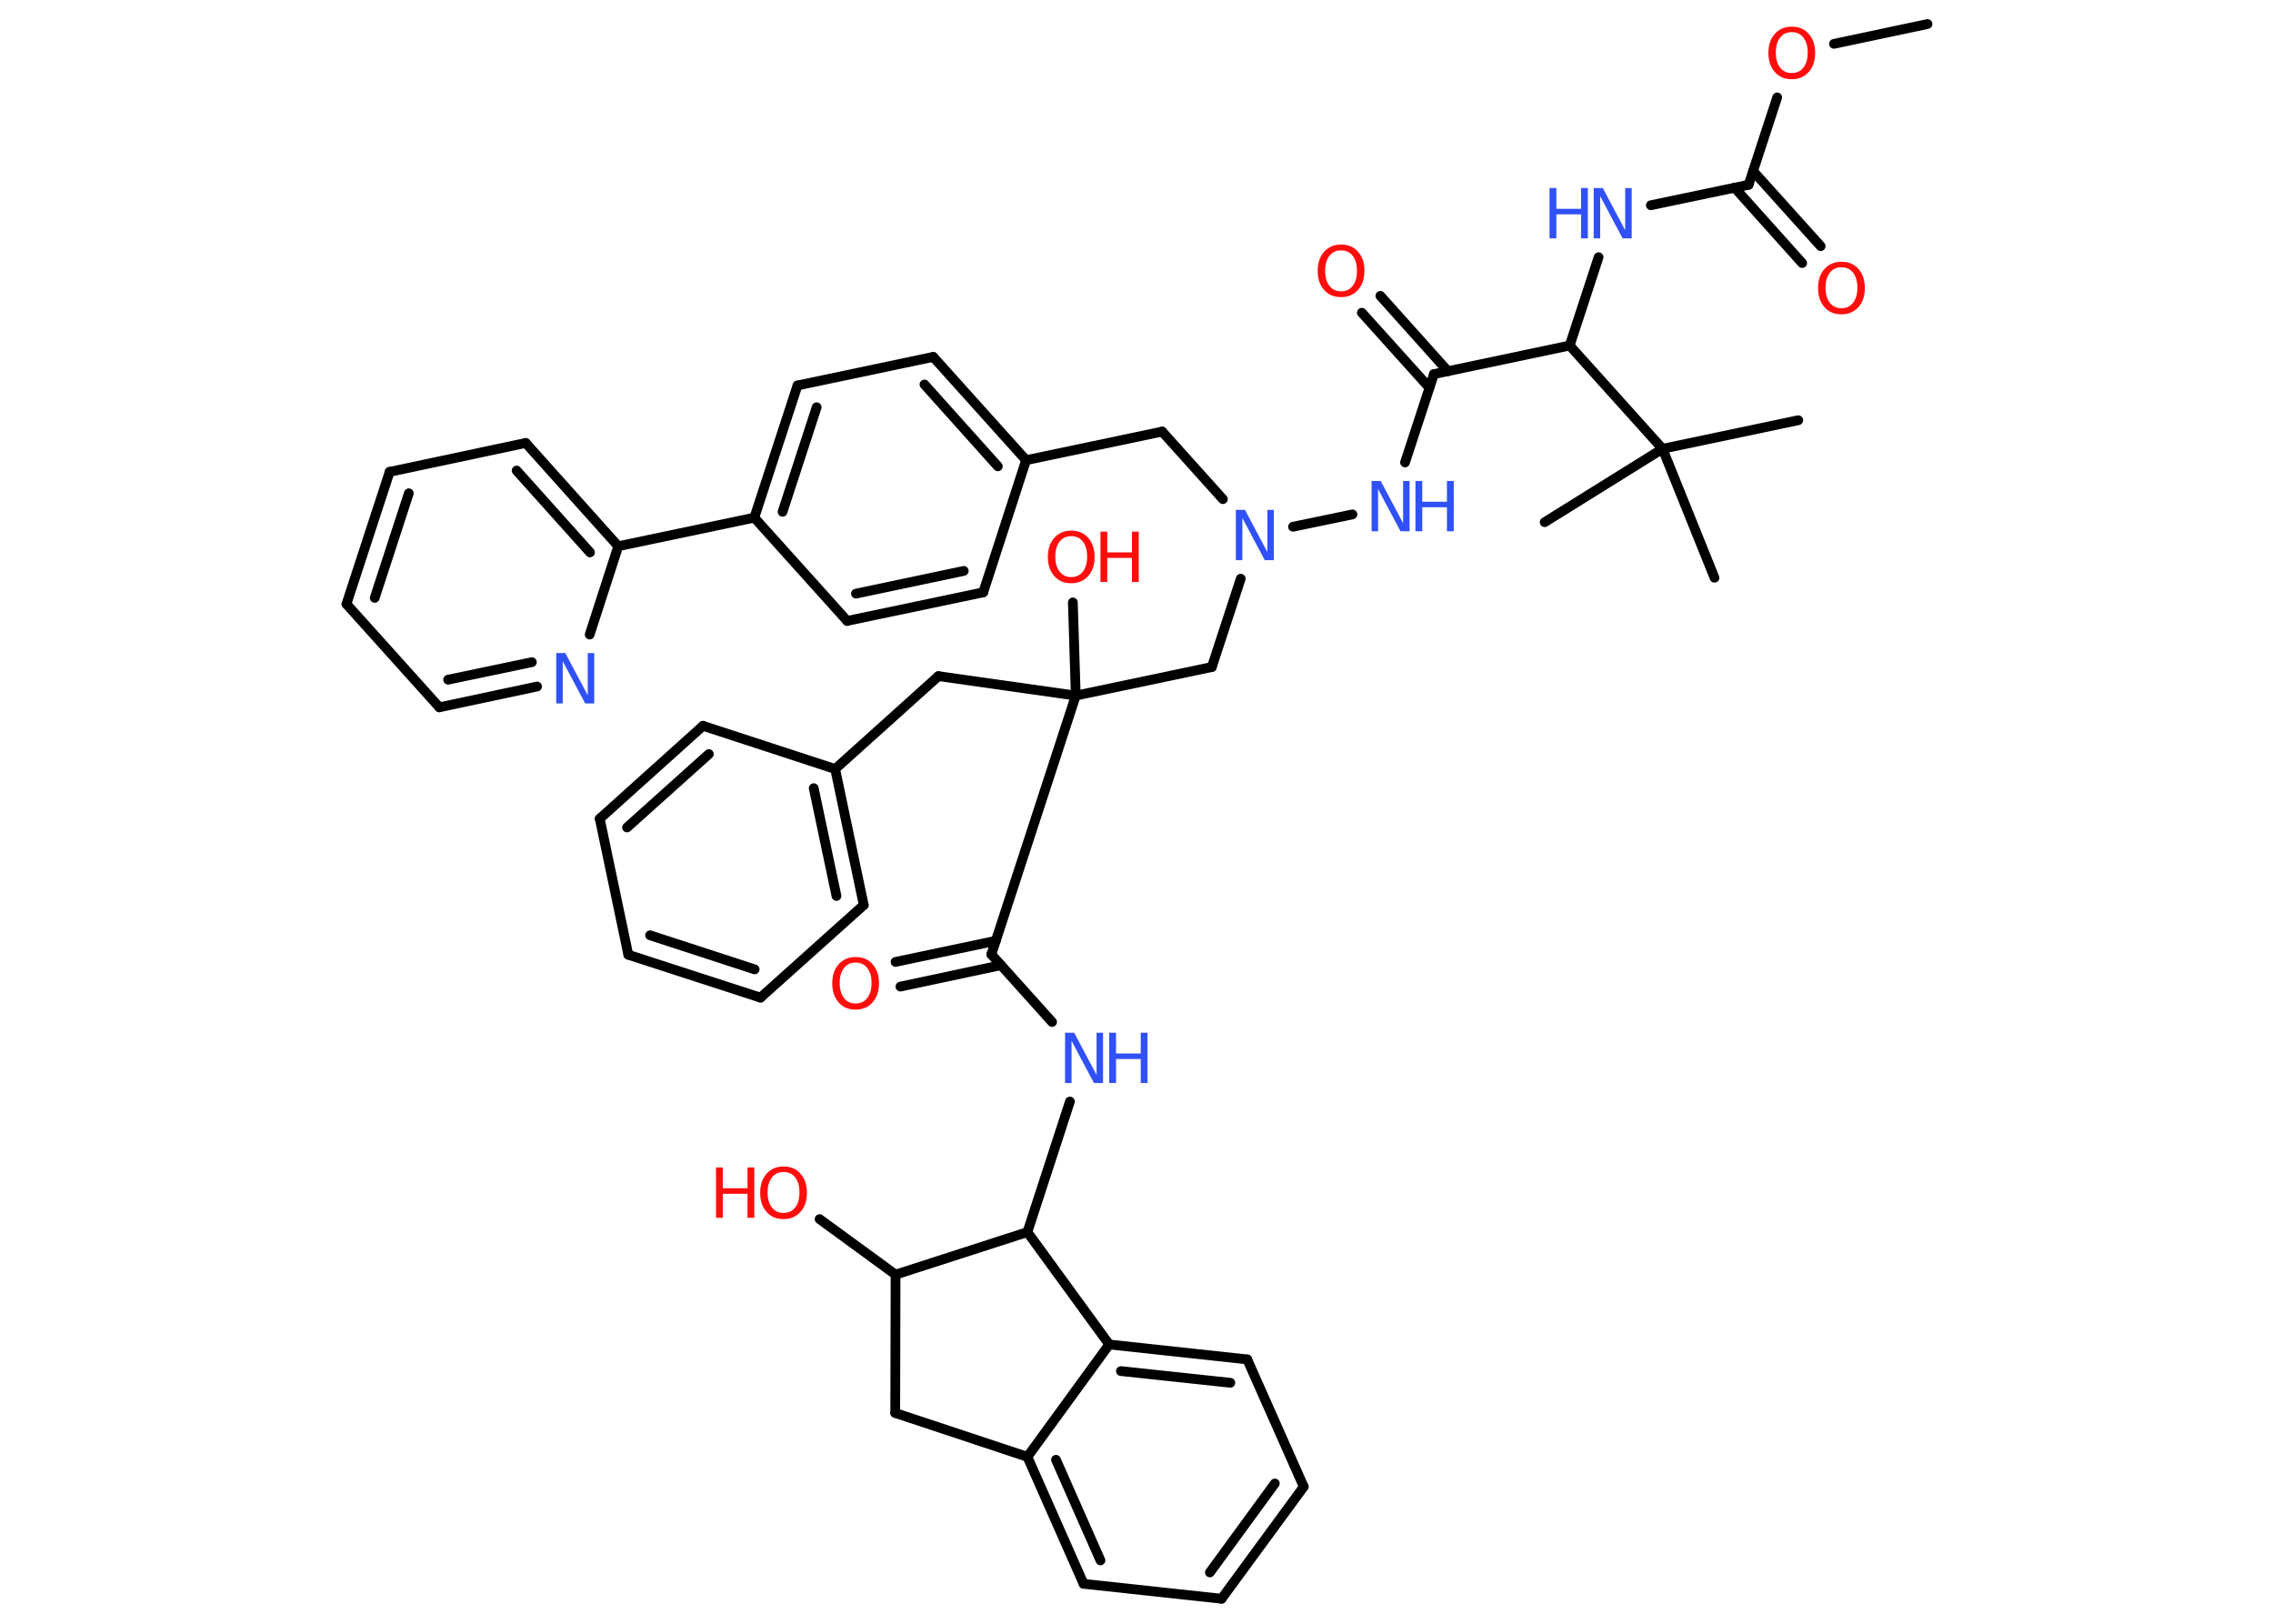 <?xml version='1.0' encoding='UTF-8'?>
<!DOCTYPE svg PUBLIC "-//W3C//DTD SVG 1.1//EN" "http://www.w3.org/Graphics/SVG/1.1/DTD/svg11.dtd">
<svg version='1.2' xmlns='http://www.w3.org/2000/svg' xmlns:xlink='http://www.w3.org/1999/xlink' width='70.0mm' height='50.0mm' viewBox='0 0 70.0 50.0'>
  <desc>Generated by the Chemistry Development Kit (http://github.com/cdk)</desc>
  <g stroke-linecap='round' stroke-linejoin='round' stroke='#000000' stroke-width='.3' fill='#FF0D0D'>
    <rect x='.0' y='.0' width='70.0' height='50.0' fill='#FFFFFF' stroke='none'/>
    <g id='mol1' class='mol'>
      <line id='mol1bnd1' class='bond' x1='59.36' y1='.74' x2='56.48' y2='1.35'/>
      <line id='mol1bnd2' class='bond' x1='54.73' y1='3.0' x2='53.85' y2='5.69'/>
      <g id='mol1bnd3' class='bond'>
        <line x1='53.99' y1='5.27' x2='56.07' y2='7.58'/>
        <line x1='53.42' y1='5.78' x2='55.5' y2='8.1'/>
      </g>
      <line id='mol1bnd4' class='bond' x1='53.85' y1='5.69' x2='50.84' y2='6.32'/>
      <line id='mol1bnd5' class='bond' x1='49.23' y1='7.92' x2='48.34' y2='10.64'/>
      <line id='mol1bnd6' class='bond' x1='48.34' y1='10.64' x2='44.16' y2='11.52'/>
      <g id='mol1bnd7' class='bond'>
        <line x1='44.02' y1='11.94' x2='41.94' y2='9.63'/>
        <line x1='44.59' y1='11.43' x2='42.51' y2='9.11'/>
      </g>
      <line id='mol1bnd8' class='bond' x1='44.16' y1='11.52' x2='43.27' y2='14.24'/>
      <line id='mol1bnd9' class='bond' x1='41.65' y1='15.84' x2='39.82' y2='16.22'/>
      <line id='mol1bnd10' class='bond' x1='37.66' y1='15.37' x2='35.79' y2='13.29'/>
      <line id='mol1bnd11' class='bond' x1='35.79' y1='13.29' x2='31.6' y2='14.17'/>
      <g id='mol1bnd12' class='bond'>
        <line x1='31.6' y1='14.17' x2='28.74' y2='10.99'/>
        <line x1='30.73' y1='14.36' x2='28.47' y2='11.84'/>
      </g>
      <line id='mol1bnd13' class='bond' x1='28.74' y1='10.99' x2='24.56' y2='11.87'/>
      <g id='mol1bnd14' class='bond'>
        <line x1='24.56' y1='11.87' x2='23.23' y2='15.94'/>
        <line x1='25.15' y1='12.54' x2='24.1' y2='15.76'/>
      </g>
      <line id='mol1bnd15' class='bond' x1='23.23' y1='15.94' x2='19.04' y2='16.82'/>
      <g id='mol1bnd16' class='bond'>
        <line x1='19.04' y1='16.82' x2='16.19' y2='13.64'/>
        <line x1='18.17' y1='17.01' x2='15.91' y2='14.49'/>
      </g>
      <line id='mol1bnd17' class='bond' x1='16.19' y1='13.64' x2='12.0' y2='14.53'/>
      <g id='mol1bnd18' class='bond'>
        <line x1='12.0' y1='14.53' x2='10.67' y2='18.6'/>
        <line x1='12.59' y1='15.19' x2='11.54' y2='18.41'/>
      </g>
      <line id='mol1bnd19' class='bond' x1='10.67' y1='18.6' x2='13.53' y2='21.78'/>
      <g id='mol1bnd20' class='bond'>
        <line x1='13.53' y1='21.78' x2='16.54' y2='21.14'/>
        <line x1='13.8' y1='20.93' x2='16.38' y2='20.39'/>
      </g>
      <line id='mol1bnd21' class='bond' x1='19.04' y1='16.82' x2='18.16' y2='19.54'/>
      <line id='mol1bnd22' class='bond' x1='23.23' y1='15.94' x2='26.09' y2='19.12'/>
      <g id='mol1bnd23' class='bond'>
        <line x1='26.09' y1='19.12' x2='30.28' y2='18.24'/>
        <line x1='26.36' y1='18.28' x2='29.68' y2='17.58'/>
      </g>
      <line id='mol1bnd24' class='bond' x1='31.6' y1='14.17' x2='30.28' y2='18.24'/>
      <line id='mol1bnd25' class='bond' x1='38.21' y1='17.82' x2='37.32' y2='20.54'/>
      <line id='mol1bnd26' class='bond' x1='37.32' y1='20.54' x2='33.13' y2='21.42'/>
      <line id='mol1bnd27' class='bond' x1='33.13' y1='21.42' x2='33.04' y2='18.55'/>
      <line id='mol1bnd28' class='bond' x1='33.13' y1='21.42' x2='28.9' y2='20.82'/>
      <line id='mol1bnd29' class='bond' x1='28.9' y1='20.82' x2='25.72' y2='23.68'/>
      <g id='mol1bnd30' class='bond'>
        <line x1='26.6' y1='27.87' x2='25.72' y2='23.68'/>
        <line x1='25.76' y1='27.59' x2='25.06' y2='24.27'/>
      </g>
      <line id='mol1bnd31' class='bond' x1='26.6' y1='27.87' x2='23.42' y2='30.72'/>
      <g id='mol1bnd32' class='bond'>
        <line x1='19.35' y1='29.4' x2='23.42' y2='30.72'/>
        <line x1='20.02' y1='28.8' x2='23.24' y2='29.85'/>
      </g>
      <line id='mol1bnd33' class='bond' x1='19.35' y1='29.4' x2='18.47' y2='25.21'/>
      <g id='mol1bnd34' class='bond'>
        <line x1='21.65' y1='22.35' x2='18.47' y2='25.21'/>
        <line x1='21.83' y1='23.22' x2='19.31' y2='25.48'/>
      </g>
      <line id='mol1bnd35' class='bond' x1='25.72' y1='23.68' x2='21.65' y2='22.35'/>
      <line id='mol1bnd36' class='bond' x1='33.13' y1='21.42' x2='30.53' y2='29.39'/>
      <g id='mol1bnd37' class='bond'>
        <line x1='30.83' y1='29.72' x2='27.73' y2='30.38'/>
        <line x1='30.67' y1='28.97' x2='27.58' y2='29.62'/>
      </g>
      <line id='mol1bnd38' class='bond' x1='30.53' y1='29.39' x2='32.4' y2='31.47'/>
      <line id='mol1bnd39' class='bond' x1='32.95' y1='33.92' x2='31.64' y2='37.94'/>
      <line id='mol1bnd40' class='bond' x1='31.64' y1='37.94' x2='34.16' y2='41.4'/>
      <g id='mol1bnd41' class='bond'>
        <line x1='38.41' y1='41.86' x2='34.16' y2='41.4'/>
        <line x1='37.89' y1='42.58' x2='34.52' y2='42.22'/>
      </g>
      <line id='mol1bnd42' class='bond' x1='38.41' y1='41.86' x2='40.15' y2='45.78'/>
      <g id='mol1bnd43' class='bond'>
        <line x1='37.62' y1='49.23' x2='40.15' y2='45.78'/>
        <line x1='37.26' y1='48.42' x2='39.26' y2='45.68'/>
      </g>
      <line id='mol1bnd44' class='bond' x1='37.62' y1='49.23' x2='33.37' y2='48.77'/>
      <g id='mol1bnd45' class='bond'>
        <line x1='31.64' y1='44.86' x2='33.37' y2='48.77'/>
        <line x1='32.52' y1='44.95' x2='33.89' y2='48.05'/>
      </g>
      <line id='mol1bnd46' class='bond' x1='34.16' y1='41.4' x2='31.64' y2='44.86'/>
      <line id='mol1bnd47' class='bond' x1='31.64' y1='44.86' x2='27.57' y2='43.51'/>
      <line id='mol1bnd48' class='bond' x1='27.57' y1='43.51' x2='27.58' y2='39.25'/>
      <line id='mol1bnd49' class='bond' x1='31.64' y1='37.94' x2='27.58' y2='39.25'/>
      <line id='mol1bnd50' class='bond' x1='27.58' y1='39.25' x2='25.24' y2='37.54'/>
      <line id='mol1bnd51' class='bond' x1='48.34' y1='10.64' x2='51.2' y2='13.82'/>
      <line id='mol1bnd52' class='bond' x1='51.2' y1='13.82' x2='55.38' y2='12.94'/>
      <line id='mol1bnd53' class='bond' x1='51.2' y1='13.82' x2='47.57' y2='16.08'/>
      <line id='mol1bnd54' class='bond' x1='51.2' y1='13.82' x2='52.8' y2='17.79'/>
      <path id='mol1atm2' class='atom' d='M55.18 .99q-.23 .0 -.36 .17q-.13 .17 -.13 .46q.0 .29 .13 .46q.13 .17 .36 .17q.23 .0 .36 -.17q.13 -.17 .13 -.46q.0 -.29 -.13 -.46q-.13 -.17 -.36 -.17zM55.18 .82q.33 .0 .52 .22q.2 .22 .2 .59q.0 .37 -.2 .59q-.2 .22 -.52 .22q-.33 .0 -.52 -.22q-.2 -.22 -.2 -.59q.0 -.37 .2 -.59q.2 -.22 .52 -.22z' stroke='none'/>
      <path id='mol1atm4' class='atom' d='M56.71 8.23q-.23 .0 -.36 .17q-.13 .17 -.13 .46q.0 .29 .13 .46q.13 .17 .36 .17q.23 .0 .36 -.17q.13 -.17 .13 -.46q.0 -.29 -.13 -.46q-.13 -.17 -.36 -.17zM56.71 8.06q.33 .0 .52 .22q.2 .22 .2 .59q.0 .37 -.2 .59q-.2 .22 -.52 .22q-.33 .0 -.52 -.22q-.2 -.22 -.2 -.59q.0 -.37 .2 -.59q.2 -.22 .52 -.22z' stroke='none'/>
      <g id='mol1atm5' class='atom'>
        <path d='M49.08 5.79h.28l.69 1.3v-1.3h.2v1.55h-.28l-.69 -1.3v1.3h-.2v-1.55z' stroke='none' fill='#3050F8'/>
        <path d='M47.72 5.79h.21v.64h.76v-.64h.21v1.55h-.21v-.74h-.76v.74h-.21v-1.55z' stroke='none' fill='#3050F8'/>
      </g>
      <path id='mol1atm8' class='atom' d='M41.3 7.71q-.23 .0 -.36 .17q-.13 .17 -.13 .46q.0 .29 .13 .46q.13 .17 .36 .17q.23 .0 .36 -.17q.13 -.17 .13 -.46q.0 -.29 -.13 -.46q-.13 -.17 -.36 -.17zM41.3 7.53q.33 .0 .52 .22q.2 .22 .2 .59q.0 .37 -.2 .59q-.2 .22 -.52 .22q-.33 .0 -.52 -.22q-.2 -.22 -.2 -.59q.0 -.37 .2 -.59q.2 -.22 .52 -.22z' stroke='none'/>
      <g id='mol1atm9' class='atom'>
        <path d='M42.24 14.81h.28l.69 1.3v-1.3h.2v1.55h-.28l-.69 -1.3v1.3h-.2v-1.55z' stroke='none' fill='#3050F8'/>
        <path d='M43.59 14.81h.21v.64h.76v-.64h.21v1.55h-.21v-.74h-.76v.74h-.21v-1.55z' stroke='none' fill='#3050F8'/>
      </g>
      <path id='mol1atm10' class='atom' d='M38.06 15.7h.28l.69 1.3v-1.3h.2v1.55h-.28l-.69 -1.3v1.3h-.2v-1.55z' stroke='none' fill='#3050F8'/>
      <path id='mol1atm21' class='atom' d='M17.13 20.11h.28l.69 1.3v-1.3h.2v1.55h-.28l-.69 -1.3v1.3h-.2v-1.55z' stroke='none' fill='#3050F8'/>
      <g id='mol1atm26' class='atom'>
        <path d='M32.99 16.51q-.23 .0 -.36 .17q-.13 .17 -.13 .46q.0 .29 .13 .46q.13 .17 .36 .17q.23 .0 .36 -.17q.13 -.17 .13 -.46q.0 -.29 -.13 -.46q-.13 -.17 -.36 -.17zM32.99 16.34q.33 .0 .52 .22q.2 .22 .2 .59q.0 .37 -.2 .59q-.2 .22 -.52 .22q-.33 .0 -.52 -.22q-.2 -.22 -.2 -.59q.0 -.37 .2 -.59q.2 -.22 .52 -.22z' stroke='none'/>
        <path d='M33.89 16.37h.21v.64h.76v-.64h.21v1.55h-.21v-.74h-.76v.74h-.21v-1.55z' stroke='none'/>
      </g>
      <path id='mol1atm35' class='atom' d='M26.35 29.64q-.23 .0 -.36 .17q-.13 .17 -.13 .46q.0 .29 .13 .46q.13 .17 .36 .17q.23 .0 .36 -.17q.13 -.17 .13 -.46q.0 -.29 -.13 -.46q-.13 -.17 -.36 -.17zM26.35 29.47q.33 .0 .52 .22q.2 .22 .2 .59q.0 .37 -.2 .59q-.2 .22 -.52 .22q-.33 .0 -.52 -.22q-.2 -.22 -.2 -.59q.0 -.37 .2 -.59q.2 -.22 .52 -.22z' stroke='none'/>
      <g id='mol1atm36' class='atom'>
        <path d='M32.8 31.8h.28l.69 1.3v-1.3h.2v1.55h-.28l-.69 -1.3v1.3h-.2v-1.55z' stroke='none' fill='#3050F8'/>
        <path d='M34.16 31.8h.21v.64h.76v-.64h.21v1.55h-.21v-.74h-.76v.74h-.21v-1.55z' stroke='none' fill='#3050F8'/>
      </g>
      <g id='mol1atm46' class='atom'>
        <path d='M24.13 36.09q-.23 .0 -.36 .17q-.13 .17 -.13 .46q.0 .29 .13 .46q.13 .17 .36 .17q.23 .0 .36 -.17q.13 -.17 .13 -.46q.0 -.29 -.13 -.46q-.13 -.17 -.36 -.17zM24.13 35.92q.33 .0 .52 .22q.2 .22 .2 .59q.0 .37 -.2 .59q-.2 .22 -.52 .22q-.33 .0 -.52 -.22q-.2 -.22 -.2 -.59q.0 -.37 .2 -.59q.2 -.22 .52 -.22z' stroke='none'/>
        <path d='M22.05 35.95h.21v.64h.76v-.64h.21v1.55h-.21v-.74h-.76v.74h-.21v-1.55z' stroke='none'/>
      </g>
    </g>
  </g>
</svg>
